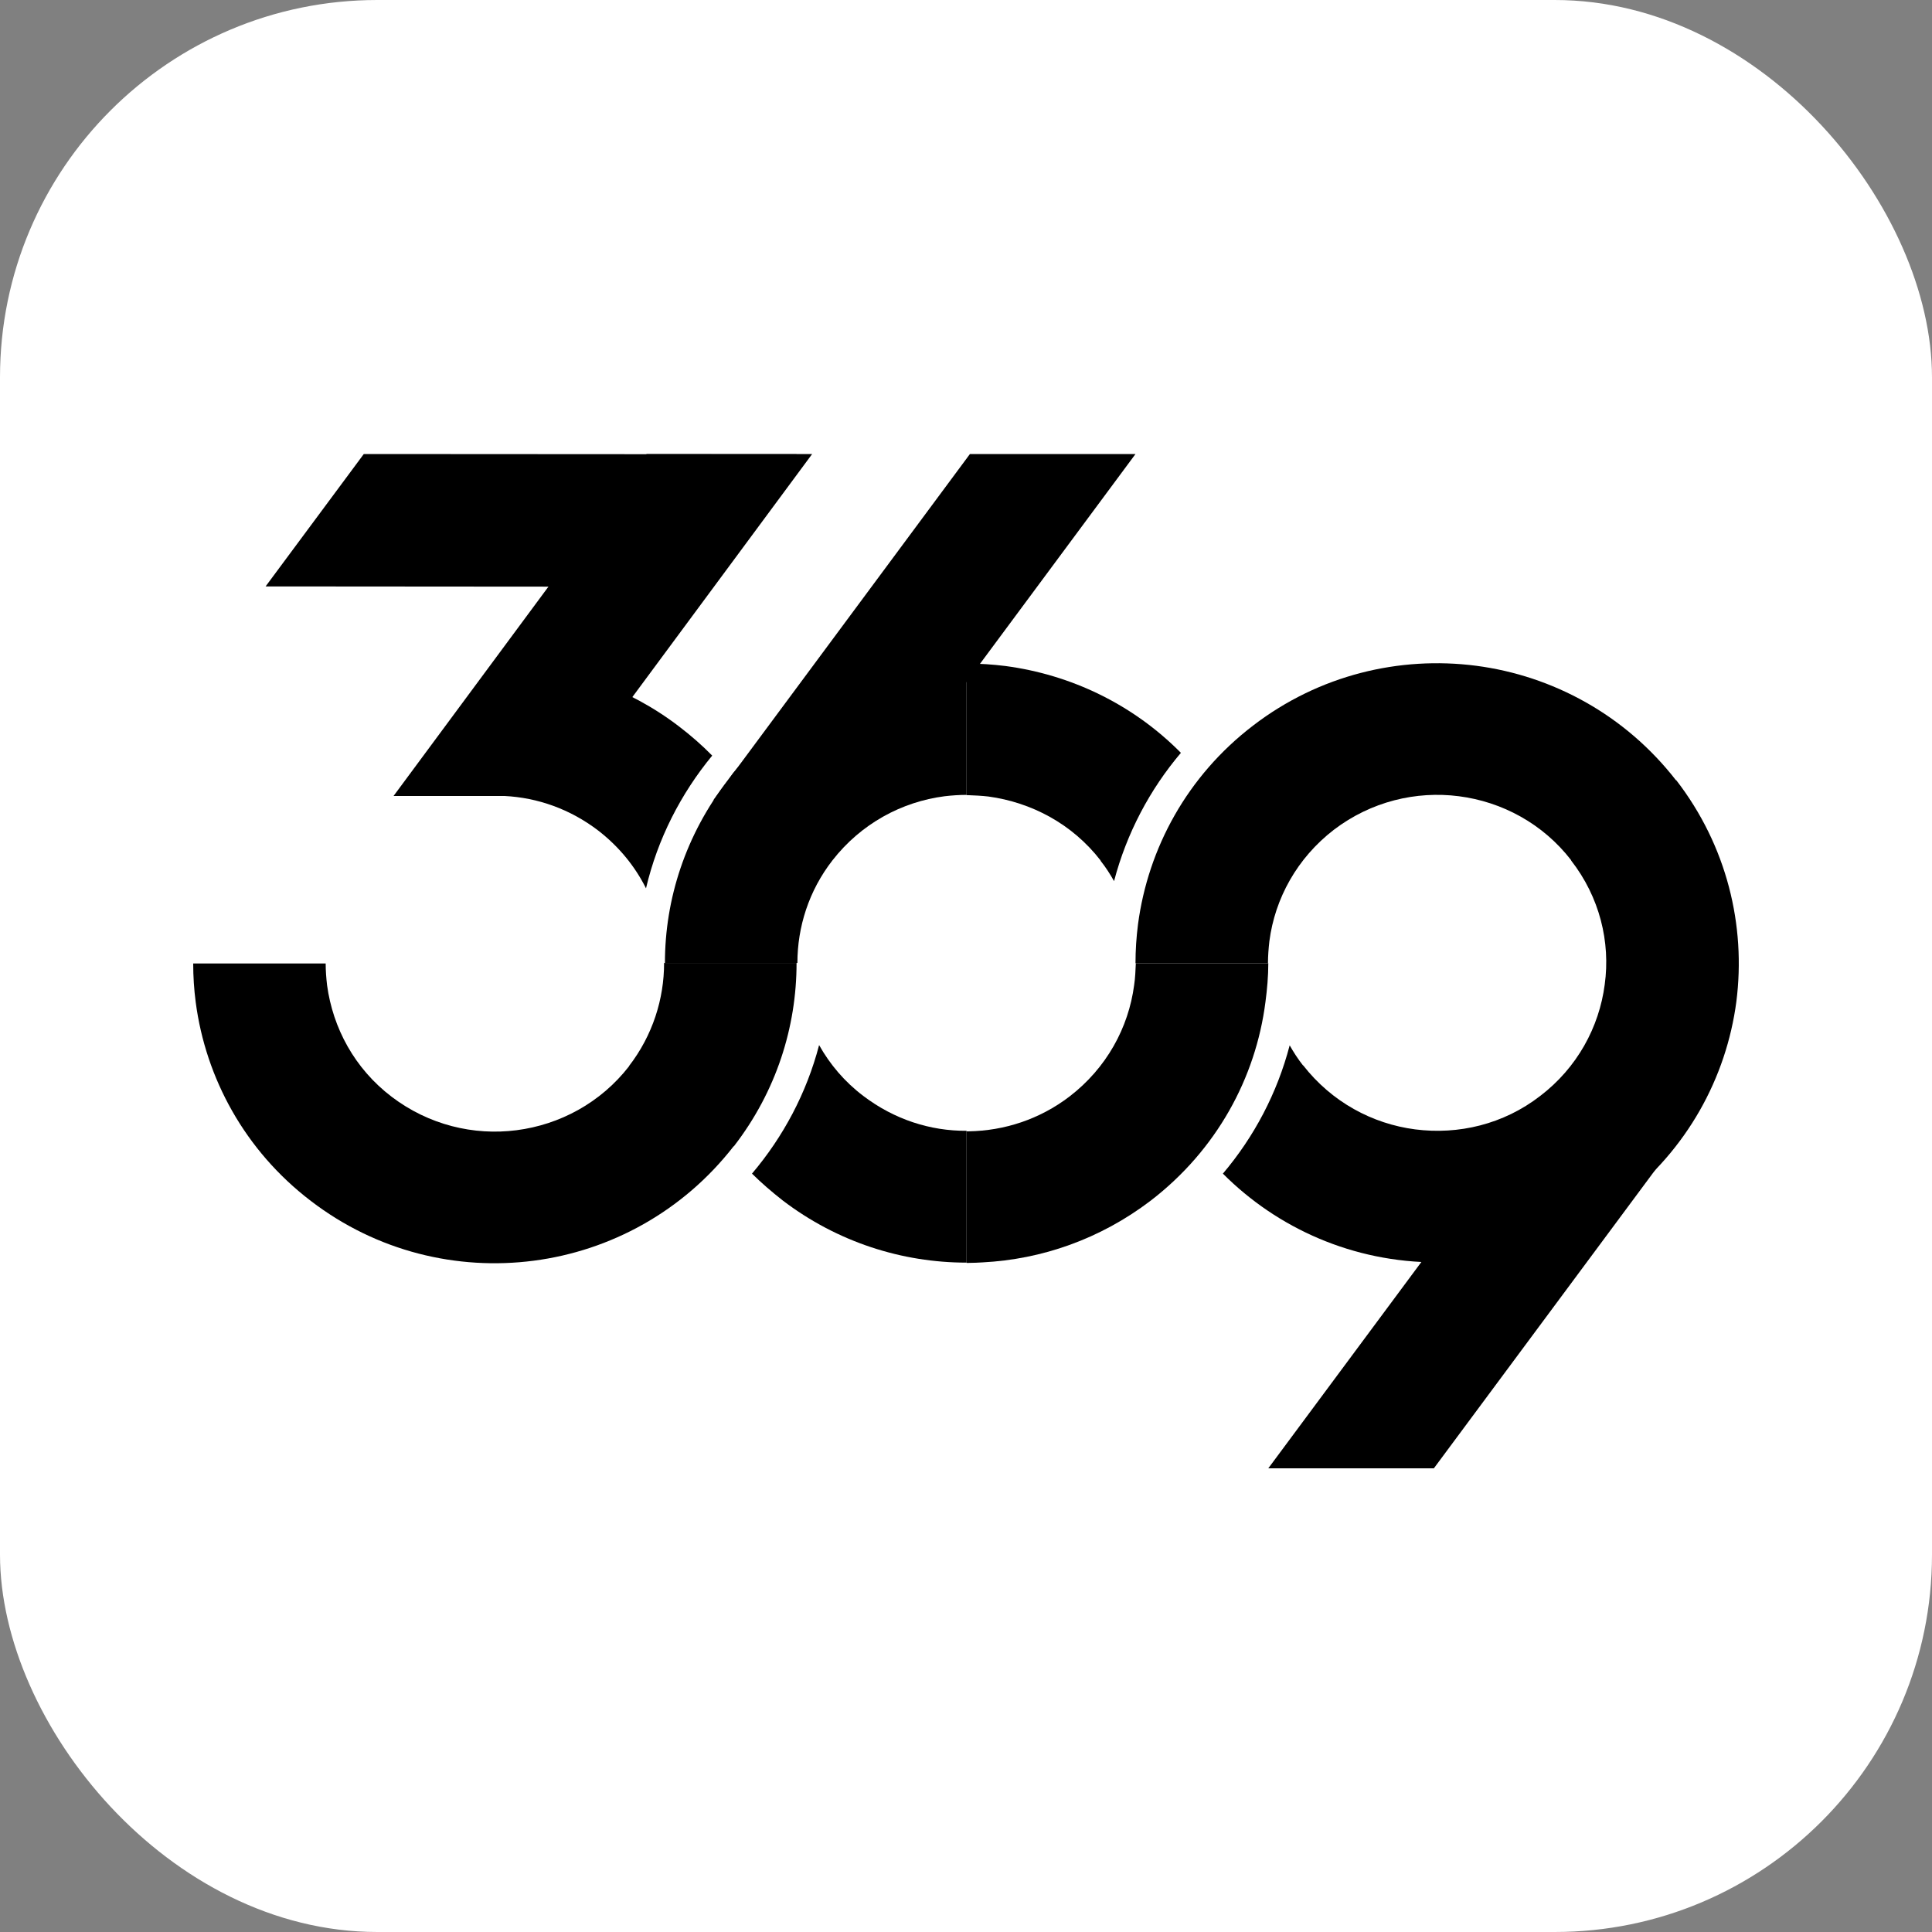 <svg width="30" height="30" viewBox="0 0 30 30" fill="none" xmlns="http://www.w3.org/2000/svg">
<rect x="0" y="0" width="30" height="30" fill="#808080" stroke="none"/>
<rect width="30" height="30" rx="5.859" fill="white"/>
<path d="M5.057 14.961C5.057 15.073 5.066 15.189 5.079 15.3C5.169 15.962 5.506 16.593 6.081 17.03C6.656 17.468 7.356 17.636 8.021 17.55C8.691 17.464 9.326 17.125 9.767 16.558V16.554C10.135 16.077 10.312 15.511 10.312 14.953H12.369C12.369 15.949 12.053 16.949 11.396 17.799H11.392C10.601 18.816 9.473 19.422 8.289 19.576C7.101 19.731 5.852 19.434 4.828 18.649C3.804 17.868 3.194 16.743 3.039 15.562C3.013 15.365 3 15.163 3 14.961H5.057ZM10.541 11.278C10.727 11.42 10.899 11.57 11.059 11.733C10.571 12.326 10.212 13.025 10.031 13.794C9.862 13.455 9.612 13.146 9.288 12.896C8.851 12.562 8.346 12.386 7.836 12.36V10.308C8.808 10.342 9.767 10.686 10.541 11.278Z" fill="black"/>
<path d="M25.173 18.64C26.197 17.855 26.806 16.734 26.962 15.554C27.113 14.373 26.815 13.133 26.029 12.115H26.024C25.233 11.098 24.106 10.493 22.922 10.338C21.733 10.184 20.484 10.48 19.46 11.265C18.436 12.047 17.827 13.171 17.671 14.352C17.645 14.554 17.632 14.755 17.632 14.957H19.689C19.689 14.841 19.698 14.729 19.711 14.614C19.797 13.953 20.139 13.326 20.713 12.884C21.288 12.446 21.988 12.278 22.654 12.364C23.323 12.45 23.959 12.789 24.399 13.36H24.395C24.84 13.931 25.009 14.627 24.918 15.288C24.832 15.949 24.49 16.58 23.916 17.018C23.345 17.46 22.645 17.623 21.975 17.537C21.31 17.451 20.679 17.112 20.234 16.541V16.545C20.156 16.447 20.087 16.339 20.026 16.232C19.832 16.975 19.473 17.653 18.989 18.224C19.836 19.074 21.012 19.602 22.312 19.602C22.399 19.602 22.481 19.598 22.567 19.593V19.598C23.483 19.55 24.391 19.237 25.173 18.64Z" fill="black"/>
<path d="M15.009 19.606C14.011 19.606 13.004 19.289 12.153 18.64C11.984 18.507 11.824 18.37 11.677 18.224C12.161 17.653 12.524 16.975 12.719 16.228C12.887 16.528 13.116 16.799 13.406 17.018C13.886 17.383 14.447 17.563 15.009 17.559V19.606Z" fill="black"/>
<path d="M18.337 11.69C17.585 10.93 16.621 10.476 15.614 10.342C15.415 10.317 15.216 10.304 15.018 10.304H15.009V12.347H15.026C15.134 12.351 15.242 12.356 15.346 12.368C16.016 12.459 16.651 12.793 17.092 13.364H17.088C17.17 13.467 17.239 13.575 17.299 13.682C17.494 12.94 17.853 12.261 18.337 11.69Z" fill="black"/>
<path d="M15.009 12.343C14.897 12.343 14.78 12.351 14.668 12.364C14.002 12.45 13.371 12.789 12.926 13.36C12.559 13.832 12.382 14.395 12.382 14.953H10.325C10.325 13.961 10.645 12.965 11.301 12.115L11.383 12.004C12.243 10.965 13.549 10.3 15.005 10.3H15.009V12.343Z" fill="black"/>
<path d="M17.866 18.645C18.89 17.859 19.499 16.739 19.65 15.558C19.676 15.361 19.694 15.159 19.694 14.957H17.637C17.632 15.069 17.628 15.185 17.611 15.296C17.524 15.957 17.183 16.584 16.608 17.026C16.141 17.383 15.592 17.558 15.044 17.567H15.009V19.61H15.048C15.121 19.61 15.191 19.606 15.26 19.602C16.176 19.555 17.083 19.241 17.866 18.645Z" fill="black"/>
<path fill-rule="evenodd" clip-rule="evenodd" d="M8.683 12.36L12.611 7.05H10.04L6.111 12.36H8.683Z" fill="black"/>
<path fill-rule="evenodd" clip-rule="evenodd" d="M13.648 12.425L17.632 7.05H15.061L11.077 12.425H13.648Z" fill="black"/>
<path fill-rule="evenodd" clip-rule="evenodd" d="M10.839 9.111L4.124 9.106L5.649 7.05L12.369 7.054L10.839 9.111Z" fill="black"/>
<path fill-rule="evenodd" clip-rule="evenodd" d="M22.265 22.8L26.249 17.43H23.678L19.694 22.8H22.265Z" fill="black"/>
</svg>
